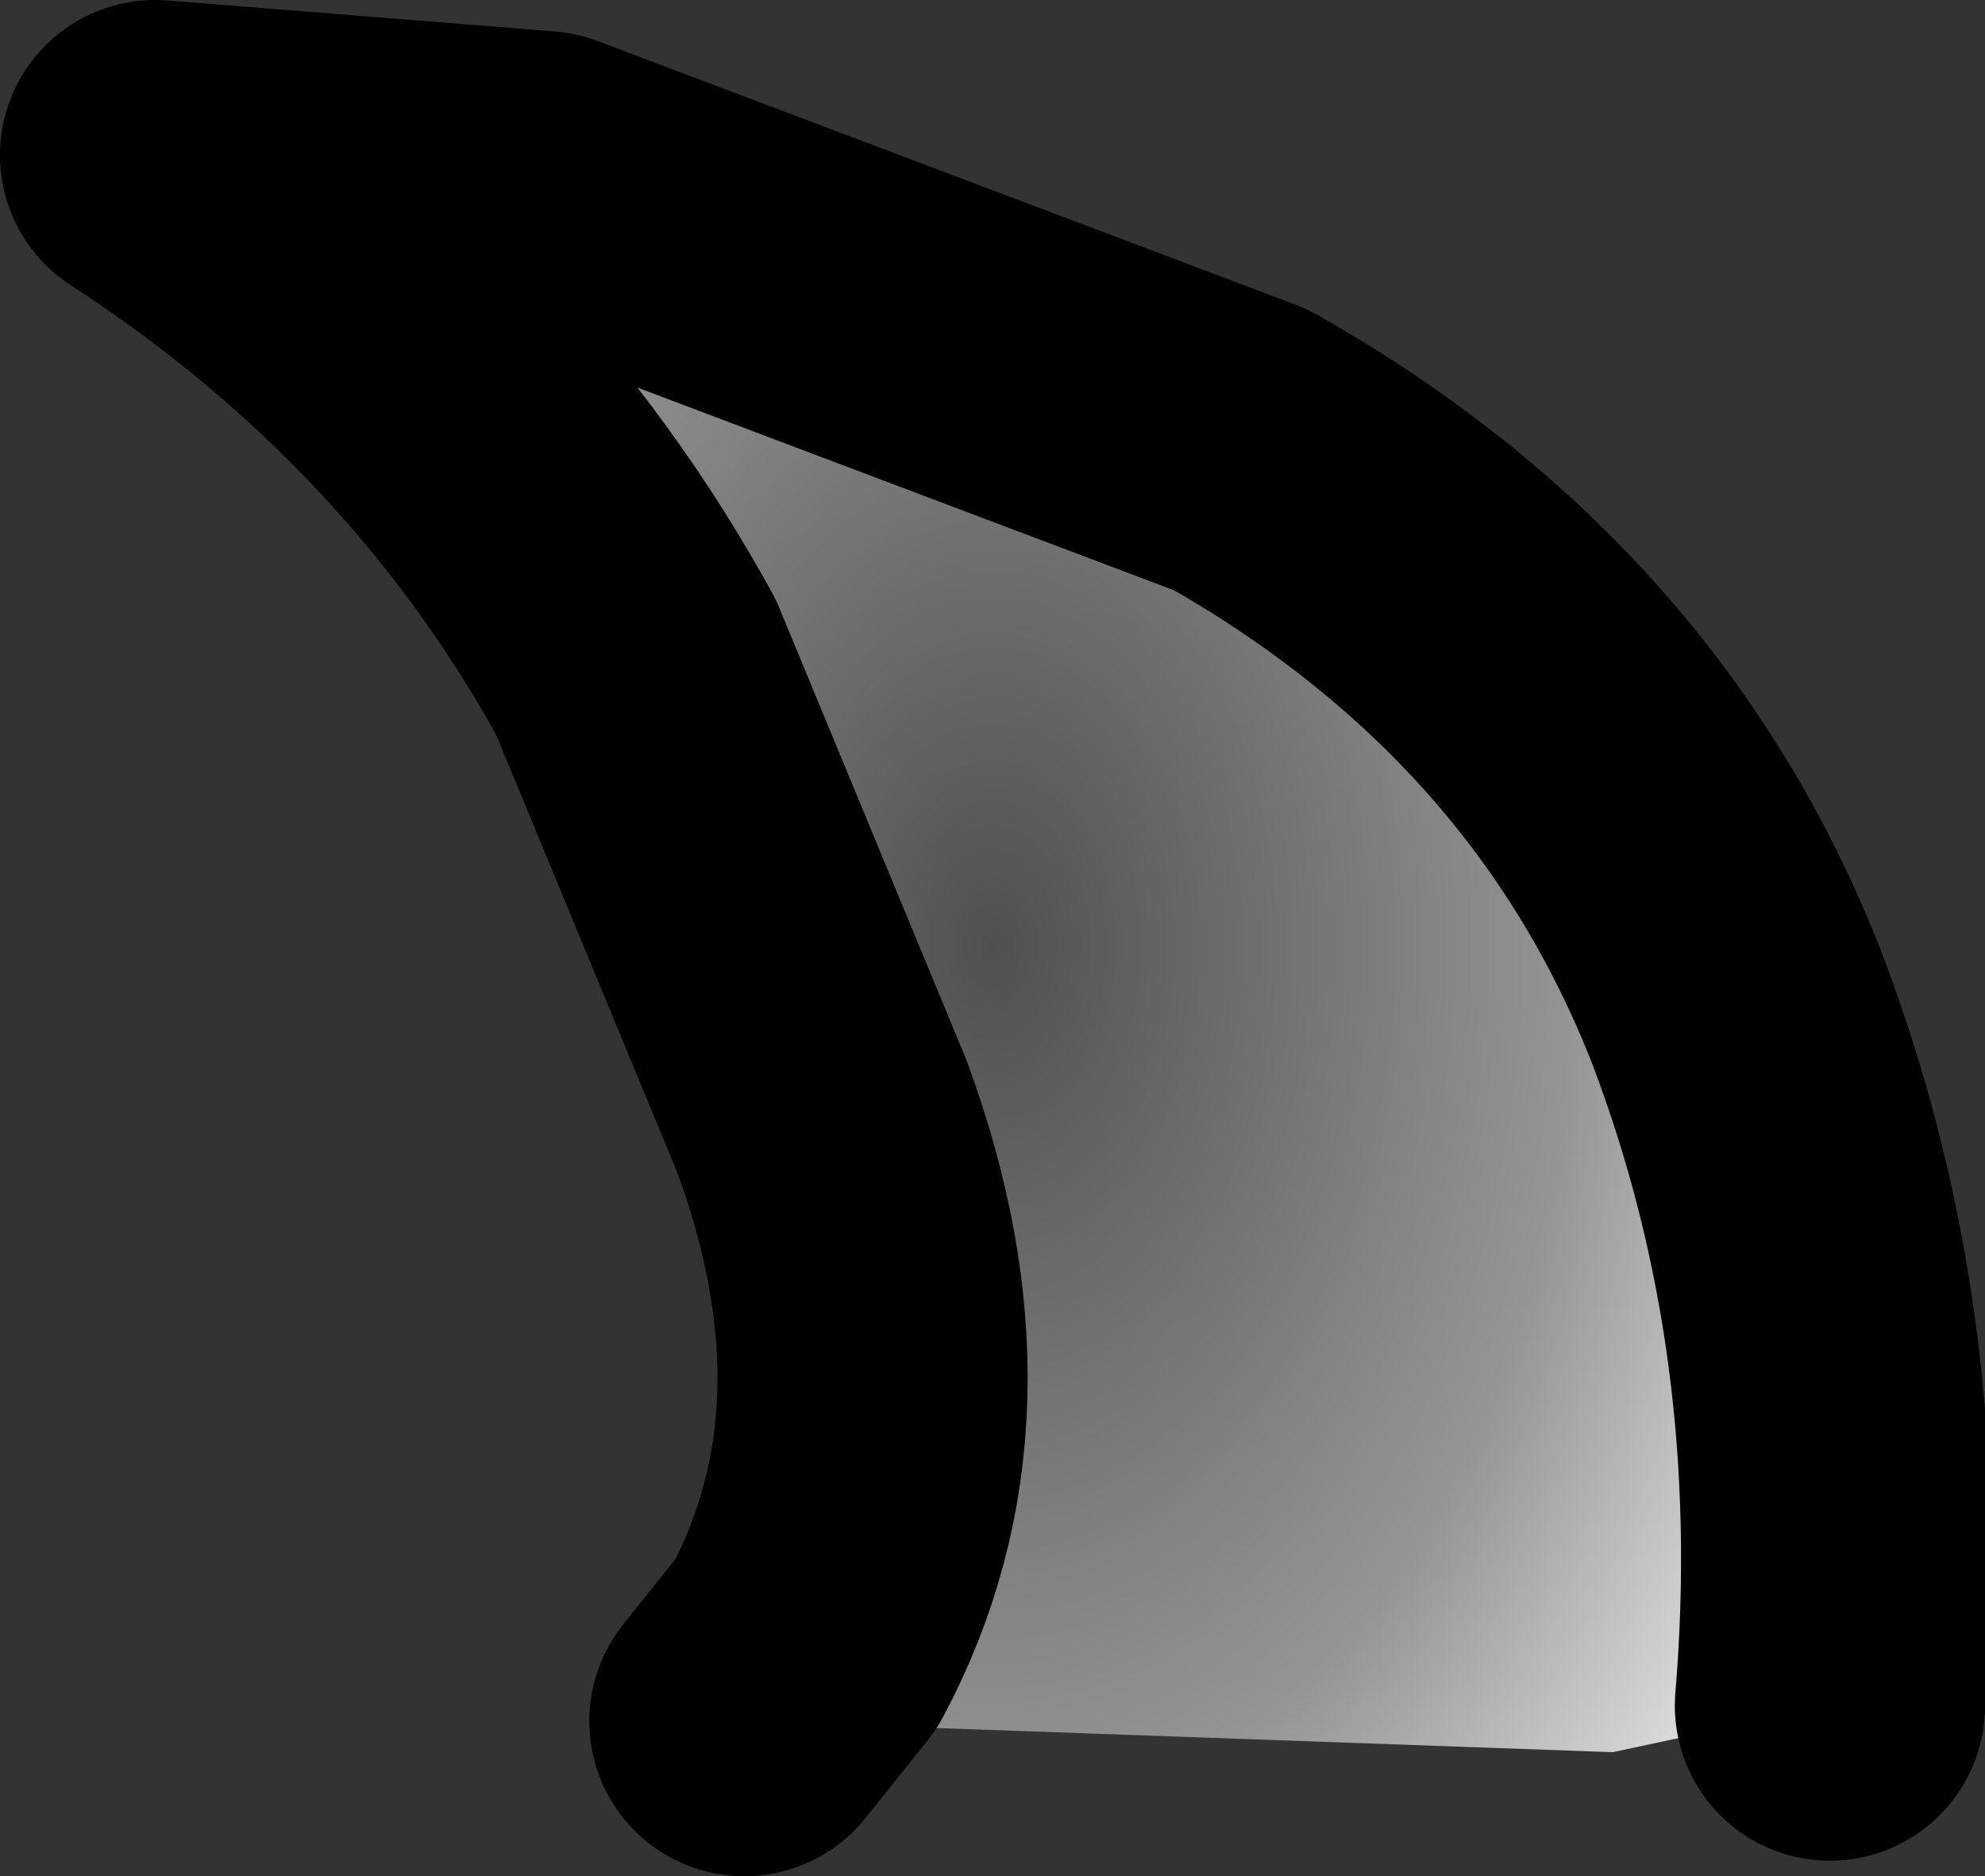 <?xml version="1.0" encoding="UTF-8" standalone="no"?>
<svg xmlns:xlink="http://www.w3.org/1999/xlink" height="6.05px" width="6.4px" xmlns="http://www.w3.org/2000/svg">
  <rect width="100%" height="100%" fill="#333333" stroke="none"/>
  <g transform="matrix(1.0, 0.0, 0.0, 1.0, 2.9, 22.05)">
    <path d="M3.0 -16.55 Q3.1 -17.75 2.7 -18.8 2.25 -19.95 1.1 -20.6 L-1.15 -21.45 -2.4 -21.55 Q-1.4 -20.9 -0.85 -19.9 L-0.25 -18.45 Q0.1 -17.5 -0.3 -16.75 L-0.5 -16.5 2.3 -16.4 3.0 -16.55" fill="url(#gradient0)" fill-rule="evenodd" stroke="none"/>
    <path d="M3.0 -16.55 Q3.1 -17.75 2.7 -18.8 2.25 -19.95 1.1 -20.6 L-1.15 -21.45 -2.4 -21.55 Q-1.4 -20.9 -0.85 -19.9 L-0.25 -18.45 Q0.1 -17.5 -0.3 -16.75 L-0.5 -16.5" fill="none" stroke="#000000" stroke-linecap="round" stroke-linejoin="round" stroke-width="1.0"/>
  </g>
  <defs>
    <radialGradient cx="0" cy="0" gradientTransform="matrix(-0.004, 0.0, 0.0, 0.006, 0.3, -19.0)" gradientUnits="userSpaceOnUse" id="gradient0" r="819.2" spreadMethod="pad">
      <stop offset="0.0" stop-color="#505050"/>
      <stop offset="0.576" stop-color="#959595"/>
      <stop offset="1.0" stop-color="#ffffff"/>
    </radialGradient>
  </defs>
</svg>
